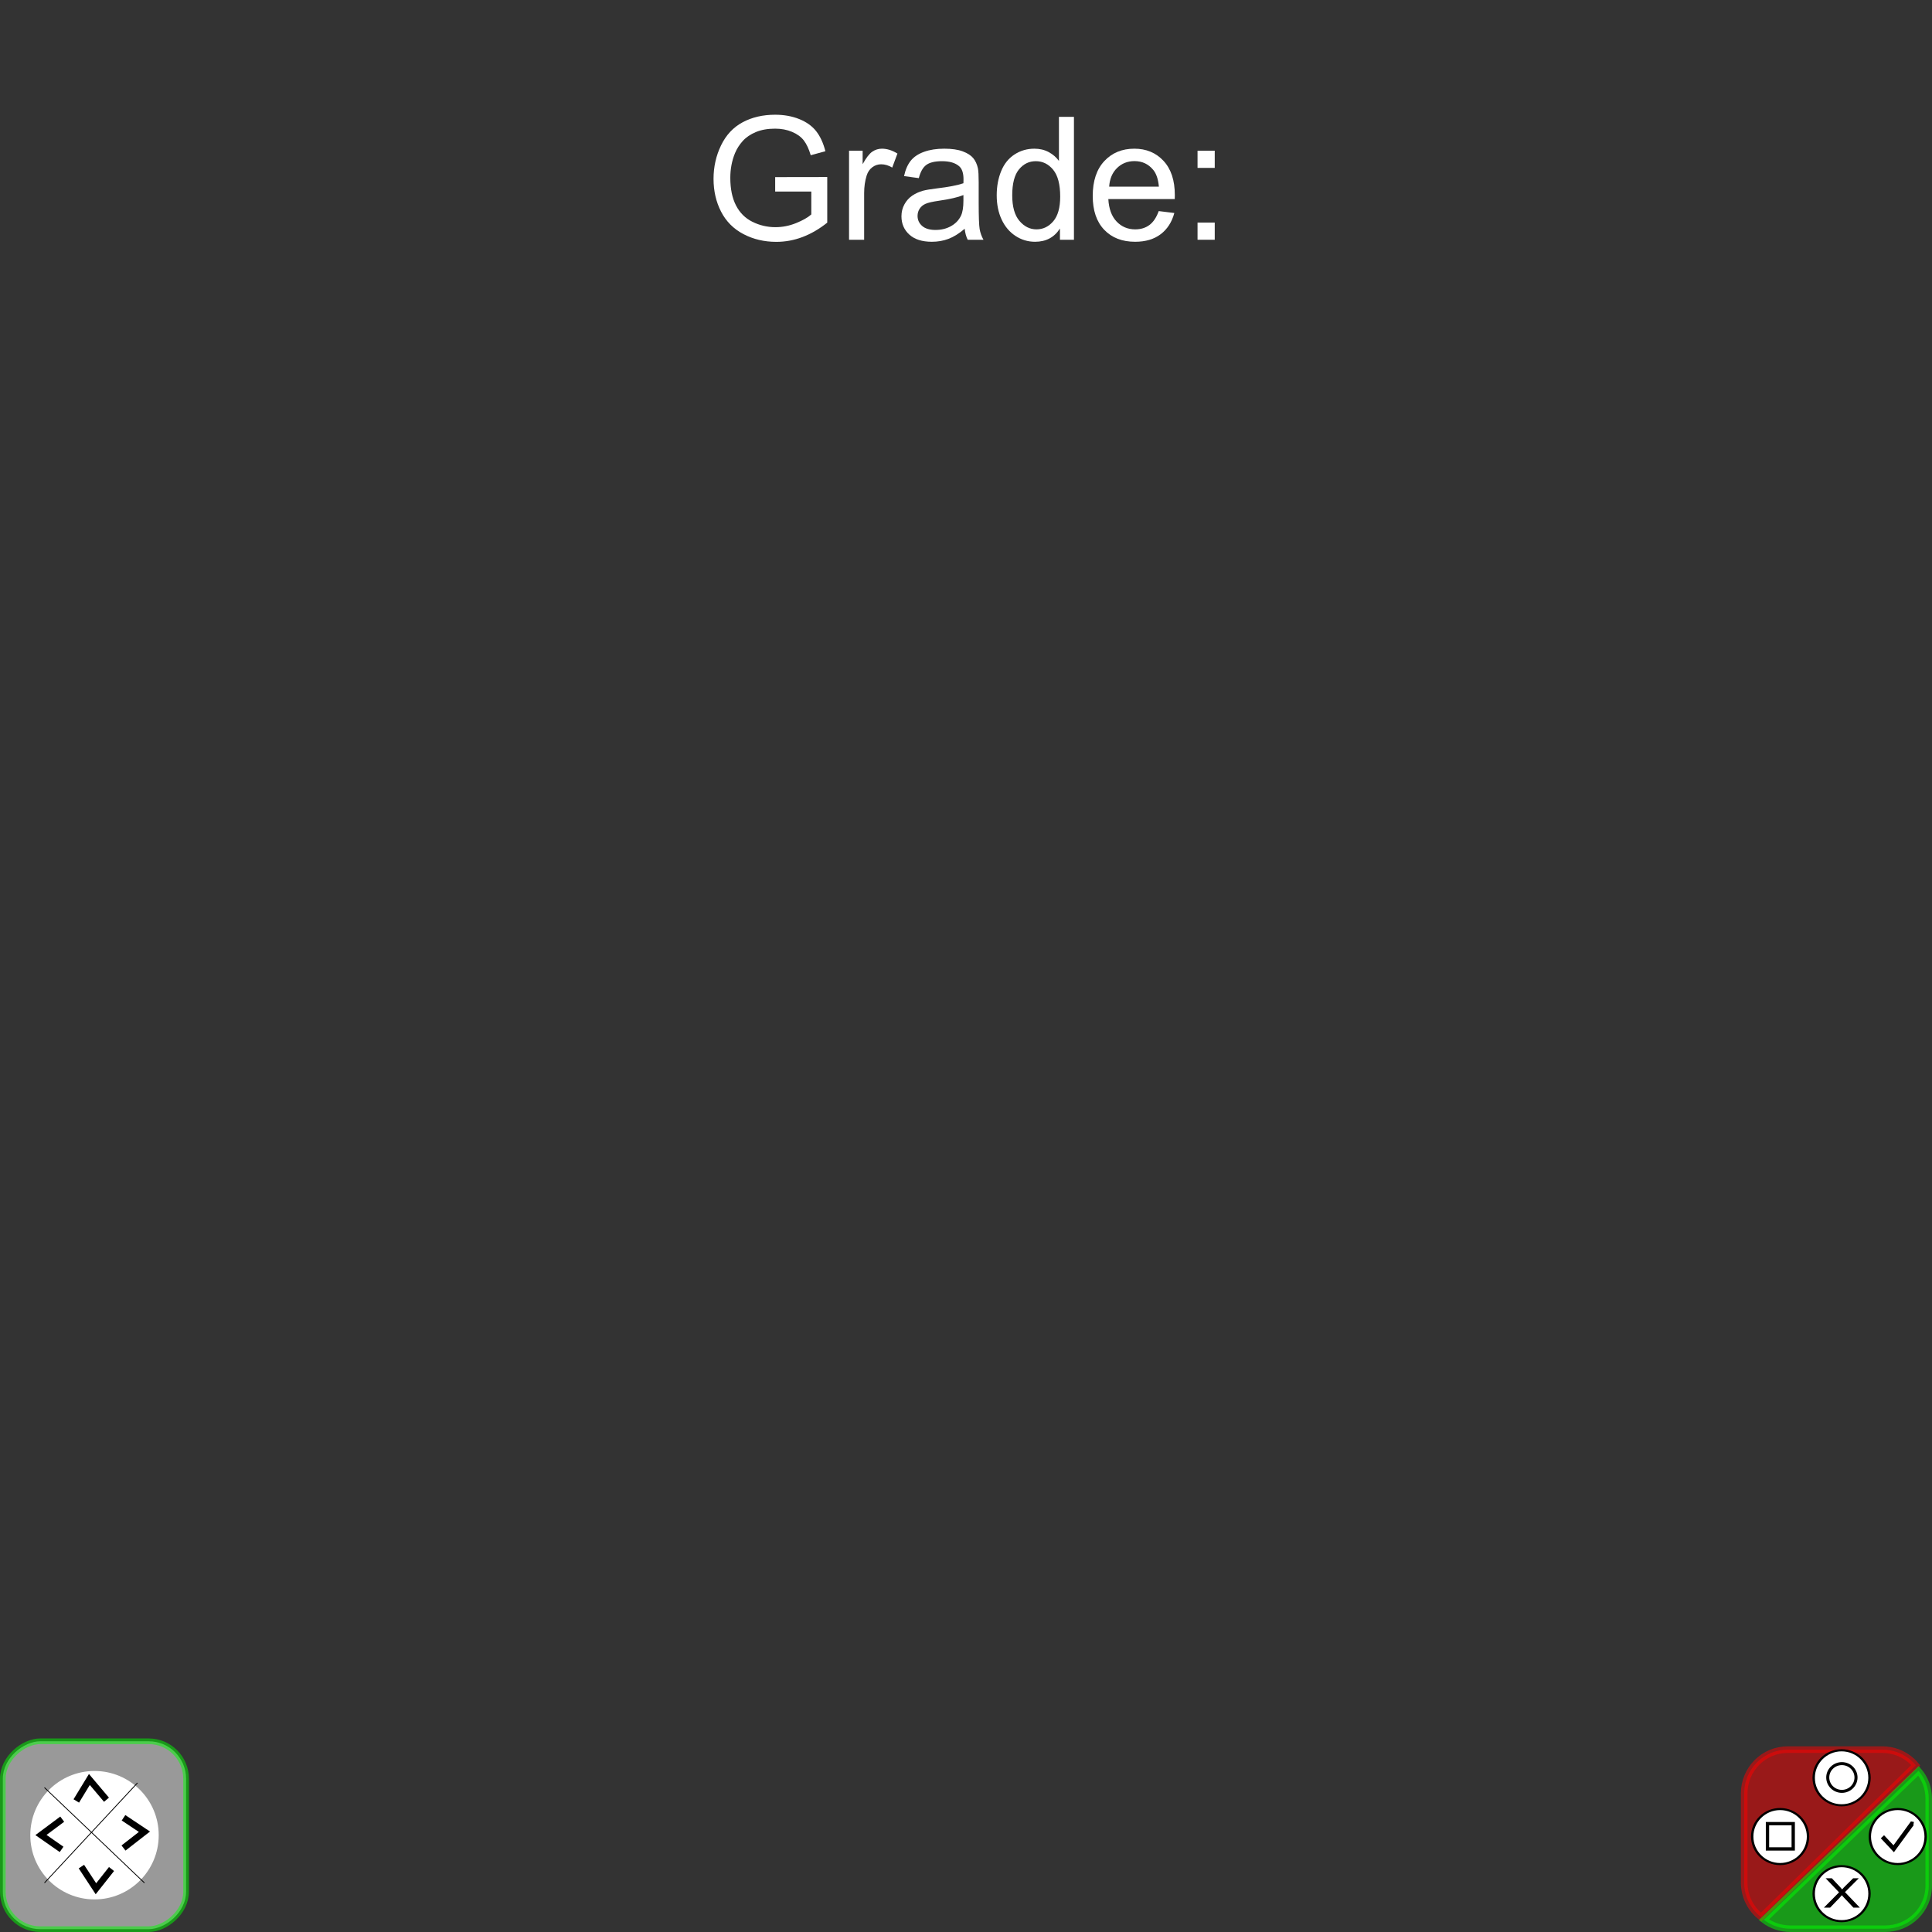 <?xml version="1.0" encoding="UTF-8" standalone="no"?>
<!-- Created with Inkscape (http://www.inkscape.org/) -->

<svg
   xmlns:dc="http://purl.org/dc/elements/1.1/"
   xmlns:cc="http://creativecommons.org/ns#"
   xmlns:rdf="http://www.w3.org/1999/02/22-rdf-syntax-ns#"
   xmlns:svg="http://www.w3.org/2000/svg"
   xmlns="http://www.w3.org/2000/svg"
   xmlns:sodipodi="http://sodipodi.sourceforge.net/DTD/sodipodi-0.dtd"
   xmlns:inkscape="http://www.inkscape.org/namespaces/inkscape"
   id="svg2999"
   version="1.1"
   inkscape:version="0.48.1 "
   width="900"
   height="900"
   sodipodi:docname="gmalign.svg"
   style="display:inline">
  <rect width="100%" height="100%" fill="#333333" stroke="none"/>
  <defs
     id="defs3003">
    <marker
       inkscape:stockid="Arrow1Lend"
       orient="auto"
       refY="0"
       refX="0"
       id="Arrow1Lend"
       style="overflow:visible">
      <path
         id="path3945"
         d="M 0,0 5,-5 -12.5,0 5,5 0,0 z"
         style="fill-rule:evenodd;stroke:#000000;stroke-width:1pt;marker-start:none"
         transform="matrix(-0.8,0,0,-0.8,-10,0)"
         inkscape:connector-curvature="0" />
    </marker>
    <marker
       inkscape:stockid="Arrow1Lstart"
       orient="auto"
       refY="0"
       refX="0"
       id="Arrow1Lstart"
       style="overflow:visible">
      <path
         id="path3942"
         d="M 0,0 5,-5 -12.5,0 5,5 0,0 z"
         style="fill-rule:evenodd;stroke:#000000;stroke-width:1pt;marker-start:none"
         transform="matrix(0.8,0,0,0.8,10,0)"
         inkscape:connector-curvature="0" />
    </marker>
    <filter
       color-interpolation-filters="sRGB"
       inkscape:menu-tooltip="Glow of object's own color at the edges"
       inkscape:menu="Shadows and Glows"
       inkscape:label="Glow"
       id="filter2993">
      <feGaussianBlur
         result="result91"
         stdDeviation="5"
         id="feGaussianBlur2995" />
      <feComposite
         operator="over"
         in="SourceGraphic"
         in2="result91"
         id="feComposite2997" />
    </filter>
    <marker
       inkscape:stockid="Arrow1Lend"
       orient="auto"
       refY="0"
       refX="0"
       id="Arrow1Lend-5"
       style="overflow:visible">
      <path
         id="path3945-0"
         d="M 0,0 5,-5 -12.5,0 5,5 0,0 z"
         style="fill-rule:evenodd;stroke:#000000;stroke-width:1pt;marker-start:none"
         transform="matrix(-0.8,0,0,-0.8,-10,0)"
         inkscape:connector-curvature="0" />
    </marker>
    <marker
       inkscape:stockid="Arrow1Lstart"
       orient="auto"
       refY="0"
       refX="0"
       id="Arrow1Lstart-7"
       style="overflow:visible">
      <path
         id="path3942-6"
         d="M 0,0 5,-5 -12.5,0 5,5 0,0 z"
         style="fill-rule:evenodd;stroke:#000000;stroke-width:1pt;marker-start:none"
         transform="matrix(0.8,0,0,0.8,10,0)"
         inkscape:connector-curvature="0" />
    </marker>
    <filter
       color-interpolation-filters="sRGB"
       inkscape:menu-tooltip="Glow of object's own color at the edges"
       inkscape:menu="Shadows and Glows"
       inkscape:label="Glow"
       id="filter2993-8">
      <feGaussianBlur
         result="result91"
         stdDeviation="5"
         id="feGaussianBlur2995-2" />
      <feComposite
         operator="over"
         in="SourceGraphic"
         in2="result91"
         id="feComposite2997-5" />
    </filter>
    <filter
       id="filter4412"
       inkscape:label="Glow"
       inkscape:menu="Shadows and Glows"
       inkscape:menu-tooltip="Glow of object's own color at the edges"
       color-interpolation-filters="sRGB">
      <feGaussianBlur
         id="feGaussianBlur4414"
         stdDeviation="5"
         result="result91" />
      <feComposite
         id="feComposite4416"
         in2="result91"
         in="SourceGraphic"
         operator="over" />
    </filter>
    <filter
       id="filter4412-8"
       inkscape:label="Glow"
       inkscape:menu="Shadows and Glows"
       inkscape:menu-tooltip="Glow of object's own color at the edges"
       color-interpolation-filters="sRGB">
      <feGaussianBlur
         id="feGaussianBlur4414-5"
         stdDeviation="5"
         result="result91" />
      <feComposite
         id="feComposite4416-7"
         in2="result91"
         in="SourceGraphic"
         operator="over" />
    </filter>
    <filter
       id="filter4412-8-9"
       inkscape:label="Glow"
       inkscape:menu="Shadows and Glows"
       inkscape:menu-tooltip="Glow of object's own color at the edges"
       color-interpolation-filters="sRGB">
      <feGaussianBlur
         id="feGaussianBlur4414-5-8"
         stdDeviation="5"
         result="result91" />
      <feComposite
         id="feComposite4416-7-9"
         in2="result91"
         in="SourceGraphic"
         operator="over" />
    </filter>
    <filter
       id="filter4412-8-4"
       inkscape:label="Glow"
       inkscape:menu="Shadows and Glows"
       inkscape:menu-tooltip="Glow of object's own color at the edges"
       color-interpolation-filters="sRGB">
      <feGaussianBlur
         id="feGaussianBlur4414-5-9"
         stdDeviation="5"
         result="result91" />
      <feComposite
         id="feComposite4416-7-0"
         in2="result91"
         in="SourceGraphic"
         operator="over" />
    </filter>
    <filter
       id="filter5296"
       inkscape:label="Glow"
       inkscape:menu="Shadows and Glows"
       inkscape:menu-tooltip="Glow of object's own color at the edges"
       color-interpolation-filters="sRGB">
      <feGaussianBlur
         id="feGaussianBlur5298"
         stdDeviation="5"
         result="result91" />
      <feComposite
         id="feComposite5300"
         in2="result91"
         in="SourceGraphic"
         operator="over" />
    </filter>
  </defs>
  <sodipodi:namedview
     pagecolor="#ffffff"
     bordercolor="#666666"
     borderopacity="1"
     objecttolerance="10"
     gridtolerance="10"
     guidetolerance="10"
     inkscape:pageopacity="0"
     inkscape:pageshadow="2"
     inkscape:window-width="1280"
     inkscape:window-height="738"
     id="namedview3001"
     showgrid="false"
     inkscape:zoom="0.57666667"
     inkscape:cx="413.73055"
     inkscape:cy="295.56303"
     inkscape:window-x="-8"
     inkscape:window-y="-8"
     inkscape:window-maximized="1"
     inkscape:current-layer="layer3" />
  <g
     inkscape:groupmode="layer"
     id="layer3"
     inkscape:label="format"
     style="display:inline">
    <g
       id="g5154"
       transform="translate(-168.006,20.607)">
      <rect
         transform="matrix(0,1,-1,0,0,0)"
         rx="17.441"
         y="-254.688"
         x="790.544"
         height="85.365"
         width="87.531"
         id="rect3881"
         style="opacity:0.5;fill:#ffffff;fill-opacity:1;stroke:#00ff00;stroke-width:2.635;stroke-miterlimit:4;stroke-opacity:1;stroke-dasharray:none" />
      <path
         transform="matrix(0,0.379,-0.379,0,395.93,749.294)"
         d="m 305.714,485.219 c 0,44.972 -36.457,81.429 -81.429,81.429 -44.972,0 -81.429,-36.457 -81.429,-81.429 0,-44.972 36.457,-81.429 81.429,-81.429 44.972,0 81.429,36.457 81.429,81.429 z"
         sodipodi:ry="81.428574"
         sodipodi:rx="81.428574"
         sodipodi:cy="485.21933"
         sodipodi:cx="224.28572"
         id="path2987"
         style="fill:#ffffff;fill-opacity:1;stroke:#999999;stroke-width:5;stroke-miterlimit:4;stroke-opacity:1;stroke-dasharray:none;marker-start:none"
         sodipodi:type="arc" />
      <path
         inkscape:connector-curvature="0"
         id="path4755"
         d="m 188.721,812.108 46.569,44.403"
         style="fill:none;stroke:#000000;stroke-width:0.379px;stroke-linecap:butt;stroke-linejoin:miter;stroke-opacity:1" />
      <path
         inkscape:connector-curvature="0"
         id="path4757"
         d="m 232.041,809.942 -43.32,46.569"
         style="fill:none;stroke:#000000;stroke-width:0.379px;stroke-linecap:butt;stroke-linejoin:miter;stroke-opacity:1" />
      <path
         sodipodi:nodetypes="ccc"
         inkscape:connector-curvature="0"
         id="path4759"
         d="m 225.543,826.187 9.747,6.498 -9.747,7.581"
         style="fill:none;stroke:#000000;stroke-width:3.032;stroke-linecap:butt;stroke-linejoin:miter;stroke-miterlimit:4;stroke-opacity:1;stroke-dasharray:none" />
      <path
         sodipodi:nodetypes="ccc"
         inkscape:connector-curvature="0"
         id="path4759-7"
         d="m 196.694,840.909 -9.608,-6.702 9.905,-7.374"
         style="fill:none;stroke:#000000;stroke-width:3.032;stroke-linecap:butt;stroke-linejoin:miter;stroke-miterlimit:4;stroke-opacity:1;stroke-dasharray:none" />
      <path
         inkscape:transform-center-y="245.71429"
         inkscape:transform-center-x="-174.28571"
         sodipodi:nodetypes="ccc"
         inkscape:connector-curvature="0"
         id="path4759-72"
         d="m 219.957,850.056 -7.263,9.191 -6.771,-10.327"
         style="fill:none;stroke:#000000;stroke-width:3;stroke-linecap:butt;stroke-linejoin:miter;stroke-miterlimit:4;stroke-opacity:1;stroke-dasharray:none" />
      <path
         sodipodi:nodetypes="ccc"
         inkscape:connector-curvature="0"
         id="path4759-4"
         d="m 203.546,818.348 6.095,-10.004 7.972,9.43"
         style="fill:none;stroke:#000000;stroke-width:3;stroke-linecap:butt;stroke-linejoin:miter;stroke-miterlimit:4;stroke-opacity:1;stroke-dasharray:none" />
    </g>
    <g
       id="g5024"
       transform="translate(-300,-1.7238608e-7)">
      <path
         inkscape:connector-curvature="0"
         id="path3906"
         d="m 1192.458,822.308 c -0.575,-0.686 -1.195,-1.334 -1.855,-1.938 -3.617,-3.313 -8.446,-5.33 -13.757,-5.33 l -43.981,0 0,0 c -11.278,0 -20.352,9.1 -20.352,20.393 l 0,41.505 c 0,6.589 3.089,12.427 7.903,16.147 z"
         style="opacity:0.5;fill:#ff0000;stroke:#ff0000;stroke-width:3.077;stroke-miterlimit:4;stroke-opacity:1;stroke-dasharray:none" />
      <path
         inkscape:connector-curvature="0"
         id="rect3896"
         d="m 1121.68,894.326 c 3.436,2.604 7.752,4.15 12.449,4.15 l 43.981,0 c 11.278,0 20.366,-8.91 20.366,-19.985 l 0,-40.702 c 0,-4.908 -1.786,-9.397 -4.754,-12.871 z"
         style="opacity:0.5;fill:#00ff00;stroke:#00ff00;stroke-width:3.047;stroke-miterlimit:4;stroke-opacity:1;stroke-dasharray:none" />
      <path
         transform="matrix(0.222,0,0,0.195,1084.627,824.017)"
         d="m 388.571,298.076 c 0,36.293 -26.223,65.714 -58.571,65.714 -32.348,0 -58.571,-29.421 -58.571,-65.714 0,-36.293 26.223,-65.714 58.571,-65.714 32.348,0 58.571,29.421 58.571,65.714 z"
         sodipodi:ry="65.714287"
         sodipodi:rx="58.57143"
         sodipodi:cy="298.07648"
         sodipodi:cx="330"
         id="path2985"
         style="fill:#ffffff;fill-opacity:1;stroke:#000000;stroke-width:5;stroke-miterlimit:4;stroke-opacity:1;stroke-dasharray:none"
         sodipodi:type="arc" />
      <path
         transform="matrix(0.222,0,0,0.195,1055.983,797.411)"
         d="m 388.571,298.076 c 0,36.293 -26.223,65.714 -58.571,65.714 -32.348,0 -58.571,-29.421 -58.571,-65.714 0,-36.293 26.223,-65.714 58.571,-65.714 32.348,0 58.571,29.421 58.571,65.714 z"
         sodipodi:ry="65.714287"
         sodipodi:rx="58.57143"
         sodipodi:cy="298.07648"
         sodipodi:cx="330"
         id="path2985-7"
         style="fill:#ffffff;fill-opacity:1;stroke:#000000;stroke-width:5;stroke-miterlimit:4;stroke-opacity:1;stroke-dasharray:none"
         sodipodi:type="arc" />
      <path
         transform="matrix(0.222,0,0,0.195,1084.627,770.044)"
         d="m 388.571,298.076 c 0,36.293 -26.223,65.714 -58.571,65.714 -32.348,0 -58.571,-29.421 -58.571,-65.714 0,-36.293 26.223,-65.714 58.571,-65.714 32.348,0 58.571,29.421 58.571,65.714 z"
         sodipodi:ry="65.714287"
         sodipodi:rx="58.57143"
         sodipodi:cy="298.07648"
         sodipodi:cx="330"
         id="path2985-4"
         style="fill:#ffffff;fill-opacity:1;stroke:#000000;stroke-width:5;stroke-miterlimit:4;stroke-opacity:1;stroke-dasharray:none"
         sodipodi:type="arc" />
      <path
         transform="matrix(0.222,0,0,0.195,1110.78,797.411)"
         d="m 388.571,298.076 c 0,36.293 -26.223,65.714 -58.571,65.714 -32.348,0 -58.571,-29.421 -58.571,-65.714 0,-36.293 26.223,-65.714 58.571,-65.714 32.348,0 58.571,29.421 58.571,65.714 z"
         sodipodi:ry="65.714287"
         sodipodi:rx="58.57143"
         sodipodi:cy="298.07648"
         sodipodi:cx="330"
         id="path2985-6"
         style="fill:#ffffff;fill-opacity:1;stroke:#000000;stroke-width:5;stroke-miterlimit:4;stroke-opacity:1;stroke-dasharray:none"
         sodipodi:type="arc" />
      <rect
         height="11.777"
         y="849.527"
         x="1123.359"
         width="11.994"
         id="rect3033"
         style="fill:#ffffff;fill-opacity:1;stroke:#000000;stroke-width:1.54;stroke-miterlimit:4;stroke-opacity:1;stroke-dasharray:none" />
      <path
         transform="matrix(0.271,0,0,0.266,1054.65,714.914)"
         d="m 405.714,425.219 c 0,13.413 -10.873,24.286 -24.286,24.286 -13.413,0 -24.286,-10.873 -24.286,-24.286 0,-13.413 10.873,-24.286 24.286,-24.286 13.413,0 24.286,10.873 24.286,24.286 z"
         sodipodi:ry="24.285715"
         sodipodi:rx="24.285715"
         sodipodi:cy="425.21933"
         sodipodi:cx="381.42856"
         id="path3805"
         style="fill:#ffffff;fill-opacity:1;stroke:#000000;stroke-width:5.233;stroke-miterlimit:4;stroke-opacity:1;stroke-dasharray:none"
         sodipodi:type="arc" />
      <path
         inkscape:connector-curvature="0"
         id="path3807"
         d="m 1176.91,855.63 5.248,5.588 8.477,-11.606 0.761,0.138"
         style="fill:none;stroke:#000000;stroke-width:2.067;stroke-linecap:butt;stroke-linejoin:miter;stroke-miterlimit:4;stroke-opacity:1;stroke-dasharray:none" />
      <g
         id="flowRoot3809"
         style="font-size:40px;font-style:normal;font-weight:normal;line-height:125%;letter-spacing:0px;word-spacing:0px;fill:#000000;fill-opacity:1;stroke:none;font-family:Sans;-inkscape-font-specification:Sans"
         transform="matrix(0.639,0,0,0.478,1136.728,666.008)">
        <path
           id="path5022"
           d="M 20.176,465.798 31.25,450.876 l -9.766,-13.711 4.512,0 5.195,7.344 c 1.081,1.523 1.849,2.695 2.305,3.516 0.638,-1.042 1.393,-2.129 2.266,-3.262 l 5.762,-7.598 4.121,0 -10.059,13.496 10.84,15.137 -4.688,0 -7.207,-10.215 c -0.404,-0.586 -0.82,-1.224 -1.25,-1.914 -0.638,1.042 -1.094,1.758 -1.367,2.148 l -7.188,9.98 z"
           inkscape:connector-curvature="0" />
      </g>
    </g>
    <g
       transform="translate(-54.613,3.468)"
       style="font-size:80px;font-style:normal;font-weight:normal;line-height:125%;letter-spacing:0px;word-spacing:0px;fill:#ffffff;fill-opacity:1;stroke:none;display:inline;font-family:Sans"
       id="flowRoot4177">
      <path
         inkscape:connector-curvature="0"
         d="m 415.719,85.76 0,-6.719 24.258,-0.039 0,21.25 c -3.724,2.969 -7.565,5.202 -11.523,6.699 -3.958,1.497 -8.021,2.246 -12.188,2.246 -5.625,0 -10.736,-1.204 -15.332,-3.613 -4.596,-2.409 -8.066,-5.892 -10.41,-10.449 -2.344,-4.557 -3.516,-9.648 -3.516,-15.273 0,-5.573 1.165,-10.775 3.496,-15.605 2.331,-4.831 5.684,-8.418 10.059,-10.762 4.375,-2.344 9.414,-3.516 15.117,-3.516 4.141,5.8e-5 7.884,0.671 11.23,2.012 3.346,1.341 5.97,3.21 7.871,5.605 1.901,2.396 3.346,5.521 4.336,9.375 l -6.836,1.875 c -0.859,-2.917 -1.927,-5.208 -3.203,-6.875 -1.276,-1.667 -3.099,-3.001 -5.469,-4.004 -2.37,-1.003 -5,-1.504 -7.891,-1.504 -3.464,5.1e-5 -6.458,0.527 -8.984,1.582 -2.526,1.055 -4.564,2.441 -6.113,4.16 -1.549,1.719 -2.754,3.607 -3.613,5.664 -1.458,3.542 -2.188,7.383 -2.188,11.523 -1e-5,5.104 0.879,9.375 2.637,12.812 1.758,3.438 4.316,5.99 7.676,7.656 3.359,1.667 6.927,2.5 10.703,2.5 3.281,10e-6 6.484,-0.631 9.609,-1.895 3.125,-1.263 5.495,-2.611 7.109,-4.043 l 0,-10.664 z"
         id="path4423" />
      <path
         inkscape:connector-curvature="0"
         d="m 450.133,108.221 0,-41.484 6.328,0 0,6.289 c 1.615,-2.943 3.105,-4.883 4.473,-5.82 1.367,-0.937 2.871,-1.406 4.512,-1.406 2.37,4.3e-5 4.779,0.755 7.227,2.266 L 470.25,74.588 c -1.719,-1.016 -3.438,-1.523 -5.156,-1.523 -1.536,3.5e-5 -2.917,0.462 -4.141,1.387 -1.224,0.925 -2.096,2.207 -2.617,3.848 -0.781,2.5 -1.172,5.234 -1.172,8.203 l 0,21.719 z"
         id="path4425" />
      <path
         inkscape:connector-curvature="0"
         d="m 504,103.104 c -2.604,2.214 -5.111,3.776 -7.52,4.688 -2.409,0.911 -4.994,1.367 -7.754,1.367 -4.557,0 -8.06,-1.113 -10.508,-3.34 -2.448,-2.227 -3.672,-5.072 -3.672,-8.535 0,-2.031 0.462,-3.887 1.387,-5.566 0.924,-1.68 2.135,-3.027 3.633,-4.043 1.497,-1.016 3.184,-1.784 5.059,-2.305 1.38,-0.365 3.464,-0.716 6.25,-1.055 5.677,-0.677 9.857,-1.484 12.539,-2.422 0.026,-0.964 0.039,-1.575 0.039,-1.836 -3e-5,-2.865 -0.664,-4.883 -1.992,-6.055 -1.797,-1.589 -4.466,-2.383 -8.008,-2.383 -3.307,3.6e-5 -5.749,0.579 -7.324,1.738 -1.576,1.159 -2.741,3.21 -3.496,6.152 l -6.875,-0.938 c 0.625,-2.943 1.654,-5.319 3.086,-7.129 1.432,-1.81 3.503,-3.203 6.211,-4.18 2.708,-0.977 5.846,-1.465 9.414,-1.465 3.542,4.3e-5 6.419,0.417 8.633,1.25 2.214,0.833 3.841,1.882 4.883,3.145 1.042,1.263 1.771,2.858 2.188,4.785 0.234,1.198 0.352,3.359 0.352,6.484 l 0,9.375 c -4e-5,6.536 0.15,10.671 0.449,12.402 0.299,1.732 0.892,3.392 1.777,4.98 l -7.344,0 c -0.729,-1.458 -1.198,-3.164 -1.406,-5.117 z m -0.586,-15.703 c -2.552,1.042 -6.38,1.927 -11.484,2.656 -2.891,0.417 -4.935,0.885 -6.133,1.406 -1.198,0.521 -2.122,1.283 -2.773,2.285 -0.651,1.003 -0.977,2.116 -0.977,3.34 -1e-5,1.875 0.71,3.438 2.129,4.688 1.419,1.25 3.496,1.875 6.23,1.875 2.708,0 5.117,-0.592 7.227,-1.777 2.109,-1.185 3.659,-2.806 4.648,-4.863 0.755,-1.589 1.133,-3.932 1.133,-7.031 z"
         id="path4427" />
      <path
         inkscape:connector-curvature="0"
         d="m 548.375,108.221 0,-5.234 c -2.63,4.115 -6.497,6.172 -11.602,6.172 -3.307,0 -6.348,-0.911 -9.121,-2.734 -2.773,-1.823 -4.922,-4.368 -6.445,-7.637 -1.523,-3.268 -2.285,-7.025 -2.285,-11.27 0,-4.141 0.69,-7.897 2.07,-11.27 1.38,-3.372 3.451,-5.957 6.211,-7.754 2.76,-1.797 5.846,-2.695 9.258,-2.695 2.5,4.3e-5 4.727,0.527 6.68,1.582 1.953,1.055 3.542,2.428 4.766,4.121 l 0,-20.547 6.992,0 0,57.266 z M 526.148,87.518 c -1e-5,5.313 1.12,9.284 3.359,11.914 2.24,2.63 4.883,3.945 7.93,3.945 3.073,0 5.684,-1.257 7.832,-3.77 2.148,-2.513 3.223,-6.348 3.223,-11.504 -3e-5,-5.677 -1.094,-9.844 -3.281,-12.5 -2.188,-2.656 -4.883,-3.984 -8.086,-3.984 -3.125,3.6e-5 -5.736,1.276 -7.832,3.828 -2.096,2.552 -3.145,6.576 -3.145,12.07 z"
         id="path4429" />
      <path
         inkscape:connector-curvature="0"
         d="m 594.391,94.862 7.266,0.898 c -1.146,4.245 -3.268,7.539 -6.367,9.883 -3.099,2.344 -7.057,3.516 -11.875,3.516 -6.068,0 -10.879,-1.868 -14.434,-5.605 -3.555,-3.737 -5.332,-8.978 -5.332,-15.723 -1e-5,-6.979 1.797,-12.396 5.391,-16.25 3.594,-3.854 8.255,-5.781 13.984,-5.781 5.547,4.3e-5 10.078,1.888 13.594,5.664 3.516,3.776 5.273,9.089 5.273,15.938 -4e-5,0.417 -0.013,1.042 -0.039,1.875 l -30.938,0 c 0.26,4.557 1.549,8.047 3.867,10.469 2.318,2.422 5.208,3.633 8.672,3.633 2.578,0 4.779,-0.677 6.602,-2.031 1.823,-1.354 3.268,-3.516 4.336,-6.484 z m -23.086,-11.367 23.164,0 c -0.313,-3.49 -1.198,-6.107 -2.656,-7.852 -2.24,-2.708 -5.143,-4.062 -8.711,-4.062 -3.229,3.7e-5 -5.944,1.081 -8.145,3.242 -2.201,2.161 -3.418,5.052 -3.652,8.672 z"
         id="path4431" />
      <path
         inkscape:connector-curvature="0"
         d="m 612.477,74.744 0,-8.008 8.008,0 0,8.008 z m 0,33.477 0,-8.008 8.008,0 0,8.008 z"
         id="path4433" />
    </g>
  </g>
</svg>
